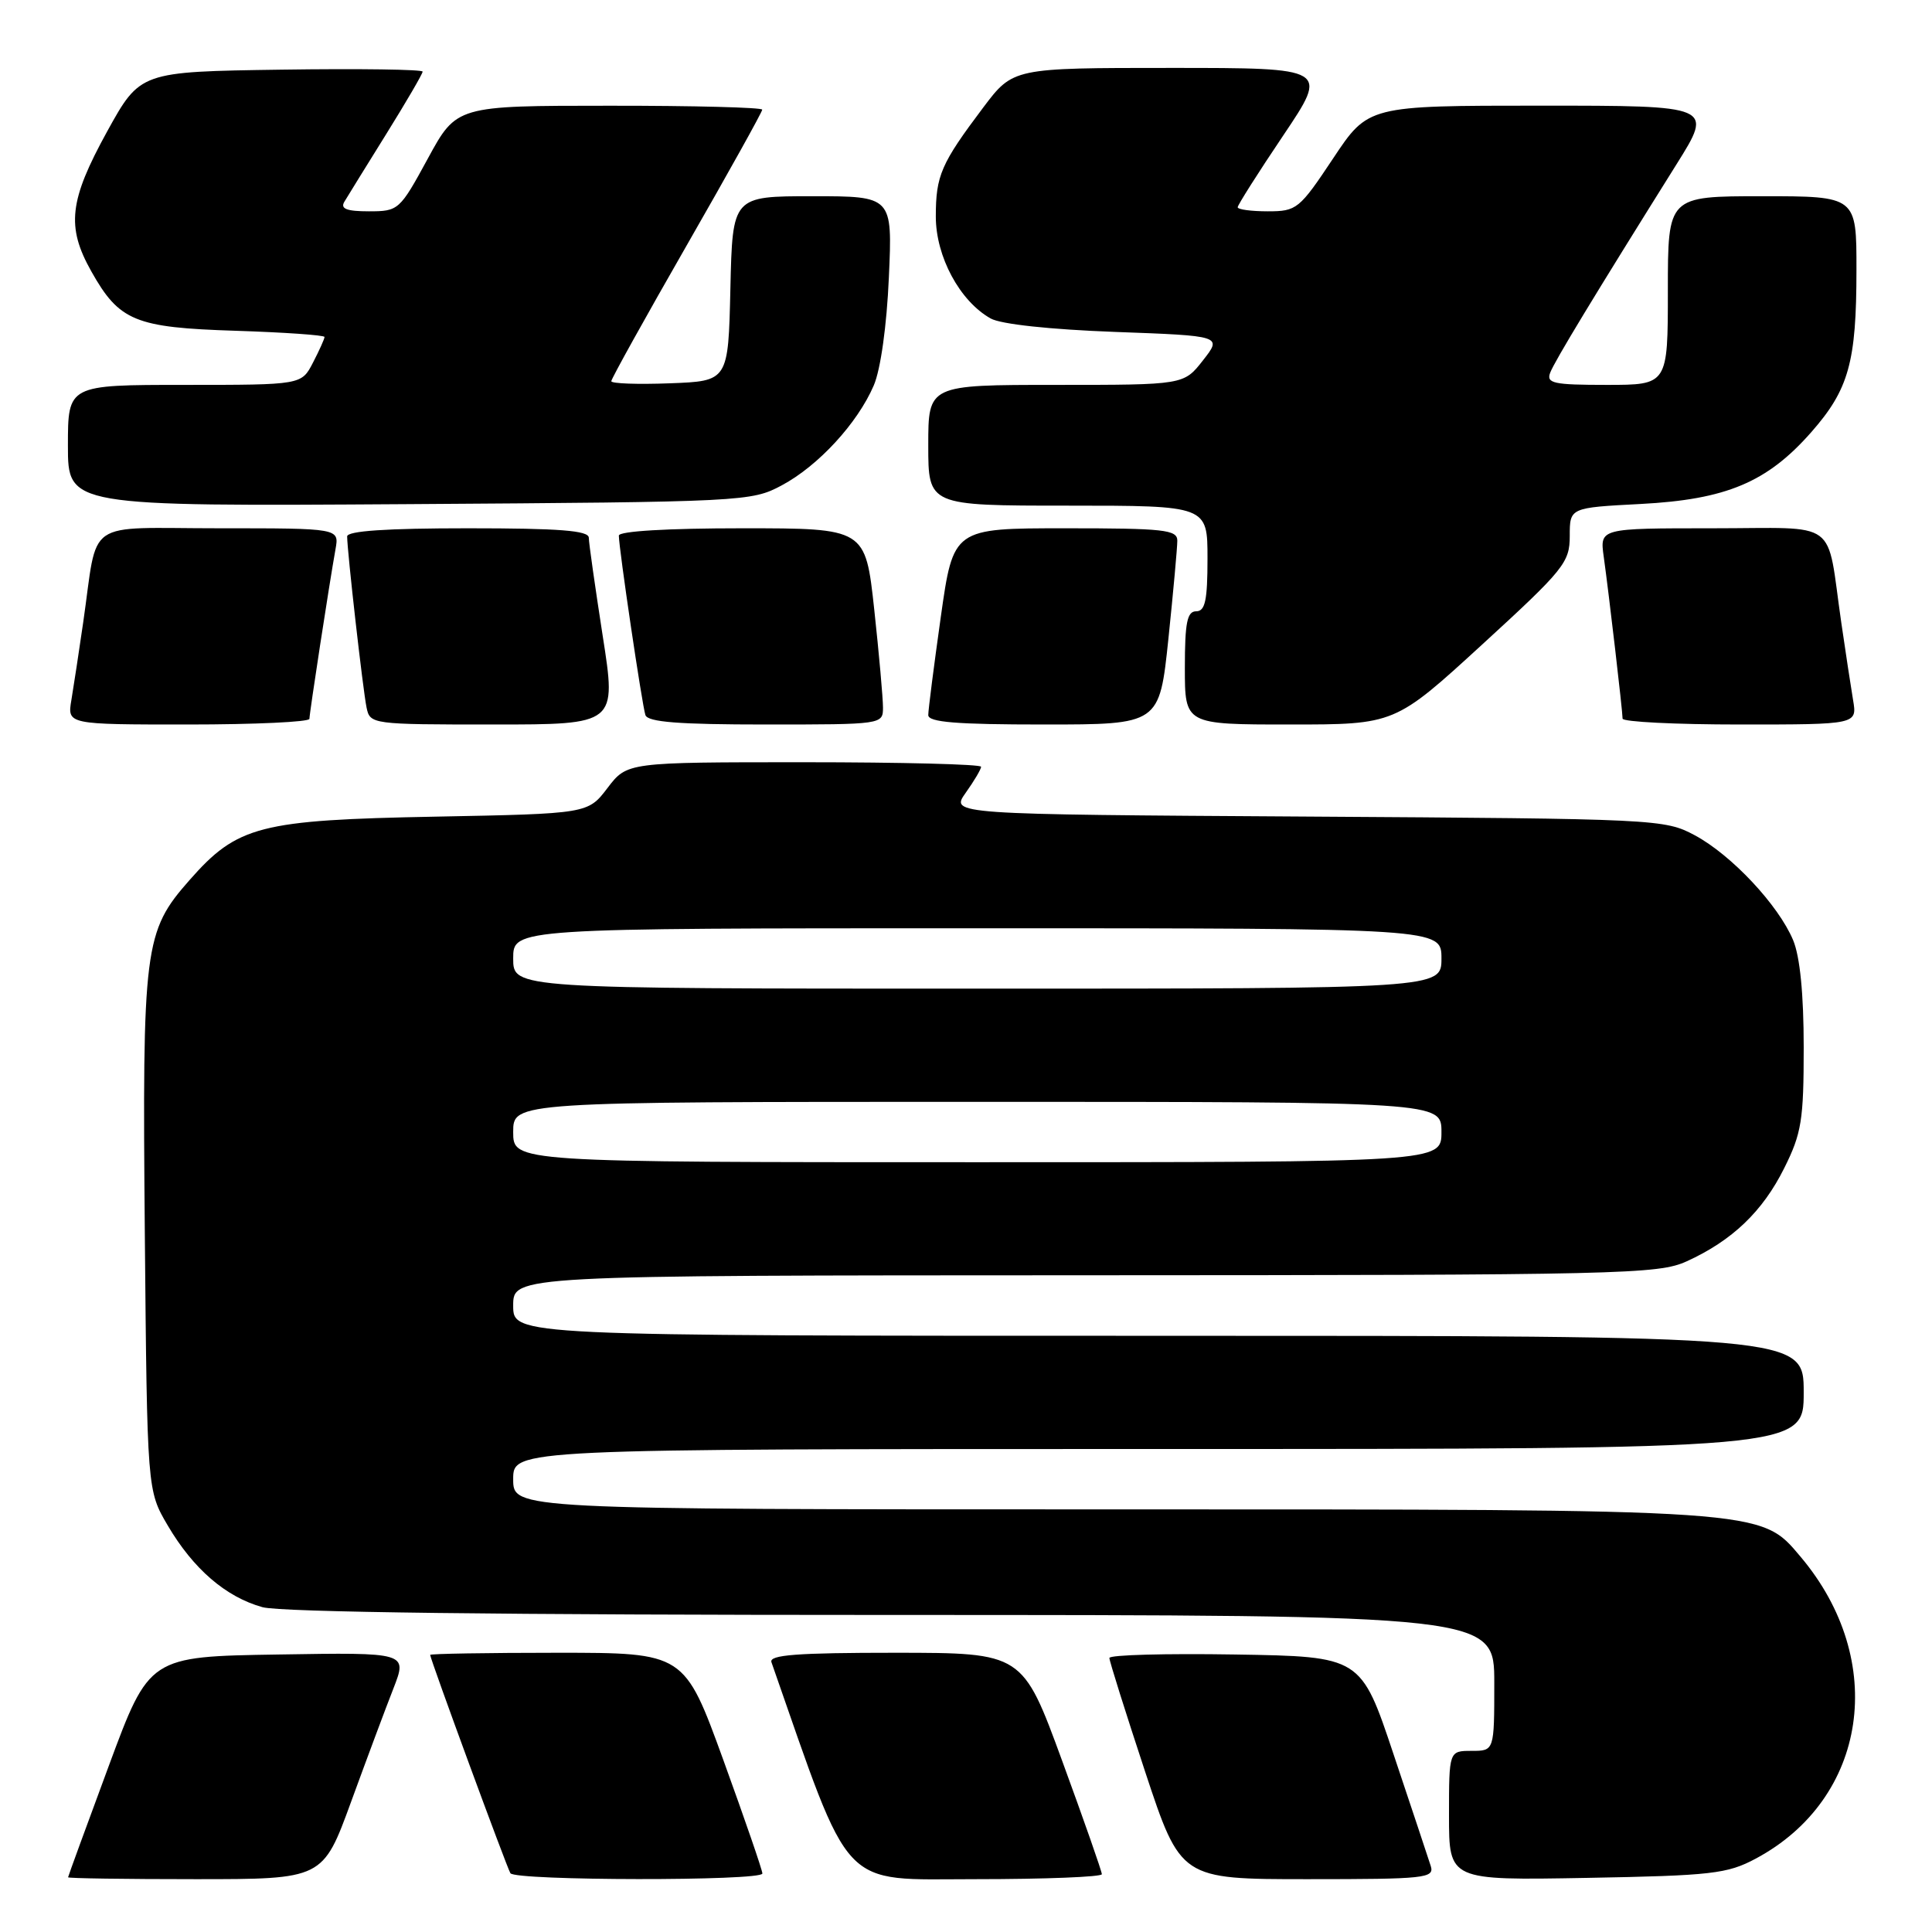 <?xml version="1.0" encoding="UTF-8" standalone="no"?>
<!DOCTYPE svg PUBLIC "-//W3C//DTD SVG 1.1//EN" "http://www.w3.org/Graphics/SVG/1.1/DTD/svg11.dtd" >
<svg xmlns="http://www.w3.org/2000/svg" xmlns:xlink="http://www.w3.org/1999/xlink" version="1.1" viewBox="0 0 256 256">
 <g >
 <path fill="currentColor"
d=" M 46.52 238.75 C 48.58 233.11 51.10 226.35 52.13 223.73 C 53.99 218.95 53.99 218.95 36.88 219.23 C 19.78 219.50 19.78 219.50 14.41 234.00 C 11.46 241.97 9.03 248.61 9.02 248.75 C 9.01 248.89 16.60 249.00 25.89 249.00 C 42.78 249.00 42.78 249.00 46.52 238.75 Z  M 101.02 248.25 C 101.03 247.84 98.70 241.09 95.86 233.25 C 90.68 219.00 90.68 219.00 73.84 219.00 C 64.58 219.00 57.00 219.13 57.00 219.28 C 57.00 219.82 67.14 247.41 67.63 248.21 C 68.25 249.22 100.99 249.26 101.02 248.25 Z  M 146.00 248.34 C 146.00 247.97 143.64 241.23 140.75 233.34 C 135.50 219.01 135.50 219.01 118.64 219.00 C 105.59 219.00 101.88 219.28 102.22 220.25 C 112.96 250.97 111.11 249.00 129.25 249.00 C 138.46 249.00 146.00 248.70 146.00 248.34 Z  M 189.58 247.25 C 189.27 246.29 187.07 239.65 184.67 232.50 C 180.33 219.50 180.33 219.50 163.66 219.23 C 154.50 219.08 147.00 219.28 147.00 219.69 C 147.00 220.10 149.13 226.86 151.72 234.71 C 156.45 249.00 156.45 249.00 173.29 249.00 C 188.88 249.00 190.09 248.87 189.58 247.25 Z  M 232.64 246.28 C 247.49 238.35 250.21 220.04 238.58 206.27 C 233.23 199.93 234.30 200.00 146.82 200.00 C 68.00 200.00 68.00 200.00 68.00 196.00 C 68.00 192.00 68.00 192.00 153.50 192.00 C 239.00 192.00 239.00 192.00 239.00 184.50 C 239.00 177.00 239.00 177.00 153.50 177.00 C 68.00 177.00 68.00 177.00 68.00 173.00 C 68.00 169.00 68.00 169.00 143.75 168.98 C 214.90 168.96 219.74 168.85 223.50 167.13 C 229.52 164.39 233.56 160.53 236.42 154.78 C 238.72 150.18 239.00 148.41 239.00 138.77 C 239.00 131.74 238.51 126.76 237.60 124.58 C 235.65 119.92 229.42 113.28 224.57 110.68 C 220.58 108.54 219.59 108.49 173.21 108.20 C 125.93 107.91 125.93 107.91 127.96 105.05 C 129.08 103.48 130.00 101.92 130.00 101.60 C 130.00 101.27 119.45 101.00 106.55 101.00 C 83.10 101.00 83.10 101.00 80.50 104.41 C 77.90 107.82 77.90 107.82 57.70 108.21 C 34.42 108.65 31.45 109.41 25.12 116.61 C 19.09 123.45 18.85 125.36 19.19 163.50 C 19.50 197.50 19.50 197.50 22.23 202.14 C 25.61 207.89 29.92 211.61 34.78 212.96 C 37.20 213.63 66.48 213.99 118.25 213.99 C 198.00 214.00 198.00 214.00 198.00 223.00 C 198.00 232.00 198.00 232.00 195.00 232.00 C 192.00 232.00 192.00 232.00 192.00 240.58 C 192.00 249.16 192.00 249.16 210.25 248.83 C 226.81 248.53 228.88 248.29 232.64 246.28 Z  M 41.00 95.25 C 41.01 94.46 43.61 77.50 44.46 72.75 C 44.95 70.00 44.95 70.00 29.05 70.00 C 10.90 70.00 13.05 68.51 11.02 82.50 C 10.46 86.35 9.76 90.96 9.46 92.75 C 8.91 96.00 8.91 96.00 24.95 96.00 C 33.78 96.00 41.00 95.66 41.00 95.25 Z  M 79.86 84.25 C 78.86 77.79 78.02 71.94 78.02 71.25 C 78.00 70.30 74.13 70.00 62.00 70.00 C 51.21 70.00 46.00 70.35 46.00 71.08 C 46.00 73.02 48.09 91.44 48.57 93.75 C 49.03 95.97 49.24 96.00 65.37 96.00 C 81.70 96.00 81.70 96.00 79.86 84.25 Z  M 117.00 93.75 C 117.00 92.51 116.48 86.66 115.84 80.75 C 114.67 70.00 114.67 70.00 98.34 70.00 C 88.45 70.00 82.00 70.38 82.00 70.97 C 82.00 72.64 85.08 93.44 85.52 94.75 C 85.83 95.68 89.93 96.00 101.47 96.00 C 116.91 96.00 117.00 95.99 117.00 93.75 Z  M 154.82 84.64 C 155.47 78.39 156.00 72.54 156.00 71.64 C 156.00 70.19 154.24 70.00 141.16 70.00 C 126.32 70.00 126.32 70.00 124.66 81.75 C 123.75 88.21 123.00 94.06 123.00 94.75 C 123.00 95.70 126.73 96.00 138.32 96.00 C 153.63 96.00 153.63 96.00 154.82 84.64 Z  M 196.41 85.39 C 207.25 75.46 208.00 74.53 208.00 71.02 C 208.00 67.27 208.00 67.27 217.38 66.78 C 228.73 66.19 234.15 63.91 239.98 57.29 C 244.98 51.61 245.99 48.00 245.99 35.75 C 246.00 26.00 246.00 26.00 233.50 26.00 C 221.00 26.00 221.00 26.00 221.00 38.50 C 221.00 51.00 221.00 51.00 212.89 51.00 C 205.82 51.00 204.87 50.79 205.41 49.38 C 206.00 47.84 211.20 39.26 222.16 21.75 C 227.01 14.00 227.01 14.00 204.15 14.00 C 181.29 14.00 181.29 14.00 176.64 21.00 C 172.17 27.72 171.82 28.00 167.99 28.00 C 165.80 28.00 164.00 27.76 164.00 27.46 C 164.00 27.17 166.71 22.89 170.03 17.96 C 176.05 9.00 176.05 9.00 155.15 9.00 C 134.24 9.00 134.24 9.00 130.28 14.25 C 124.69 21.68 124.00 23.25 124.00 28.70 C 124.00 34.00 127.18 39.91 131.27 42.20 C 132.61 42.96 139.15 43.66 147.73 43.98 C 161.95 44.50 161.95 44.50 159.40 47.75 C 156.86 51.00 156.86 51.00 139.93 51.00 C 123.00 51.00 123.00 51.00 123.00 59.00 C 123.00 67.00 123.00 67.00 141.50 67.00 C 160.00 67.00 160.00 67.00 160.00 74.00 C 160.00 79.56 159.69 81.00 158.50 81.00 C 157.30 81.00 157.00 82.50 157.00 88.50 C 157.00 96.00 157.00 96.00 170.91 96.00 C 184.83 96.00 184.83 96.00 196.41 85.39 Z  M 245.54 92.75 C 245.24 90.96 244.54 86.35 243.98 82.50 C 241.95 68.53 243.96 70.00 226.91 70.00 C 211.98 70.00 211.98 70.00 212.50 73.75 C 213.19 78.69 215.00 94.23 215.00 95.22 C 215.00 95.65 222.00 96.00 230.55 96.00 C 246.09 96.00 246.09 96.00 245.54 92.75 Z  M 103.59 64.31 C 108.44 61.72 113.64 56.06 115.78 51.07 C 116.69 48.95 117.50 43.15 117.78 36.75 C 118.26 26.00 118.26 26.00 107.66 26.00 C 97.06 26.00 97.06 26.00 96.78 38.25 C 96.50 50.50 96.50 50.50 88.75 50.79 C 84.49 50.95 81.00 50.83 81.00 50.51 C 81.00 50.19 85.50 42.09 91.00 32.50 C 96.50 22.91 101.00 14.83 101.00 14.53 C 101.00 14.24 91.89 14.00 80.75 14.01 C 60.50 14.01 60.50 14.01 56.69 21.01 C 52.96 27.86 52.81 28.00 48.88 28.00 C 45.95 28.00 45.08 27.67 45.62 26.75 C 46.03 26.06 48.53 22.02 51.18 17.76 C 53.83 13.50 56.00 9.78 56.00 9.49 C 56.00 9.20 47.58 9.08 37.28 9.23 C 18.57 9.50 18.57 9.50 14.18 17.45 C 9.17 26.56 8.77 30.04 12.09 35.94 C 15.80 42.55 17.88 43.41 31.25 43.83 C 37.71 44.04 43.00 44.41 43.00 44.65 C 43.00 44.90 42.31 46.43 41.47 48.05 C 39.95 51.00 39.95 51.00 24.47 51.00 C 9.00 51.00 9.00 51.00 9.00 59.05 C 9.00 67.09 9.00 67.09 54.25 66.80 C 98.62 66.51 99.58 66.46 103.59 64.31 Z  M 68.00 150.00 C 68.00 146.00 68.00 146.00 129.50 146.00 C 191.00 146.00 191.00 146.00 191.00 150.00 C 191.00 154.00 191.00 154.00 129.50 154.00 C 68.00 154.00 68.00 154.00 68.00 150.00 Z  M 68.00 127.00 C 68.00 123.00 68.00 123.00 129.50 123.00 C 191.00 123.00 191.00 123.00 191.00 127.00 C 191.00 131.00 191.00 131.00 129.50 131.00 C 68.00 131.00 68.00 131.00 68.00 127.00 Z "/>
</g>
</svg>